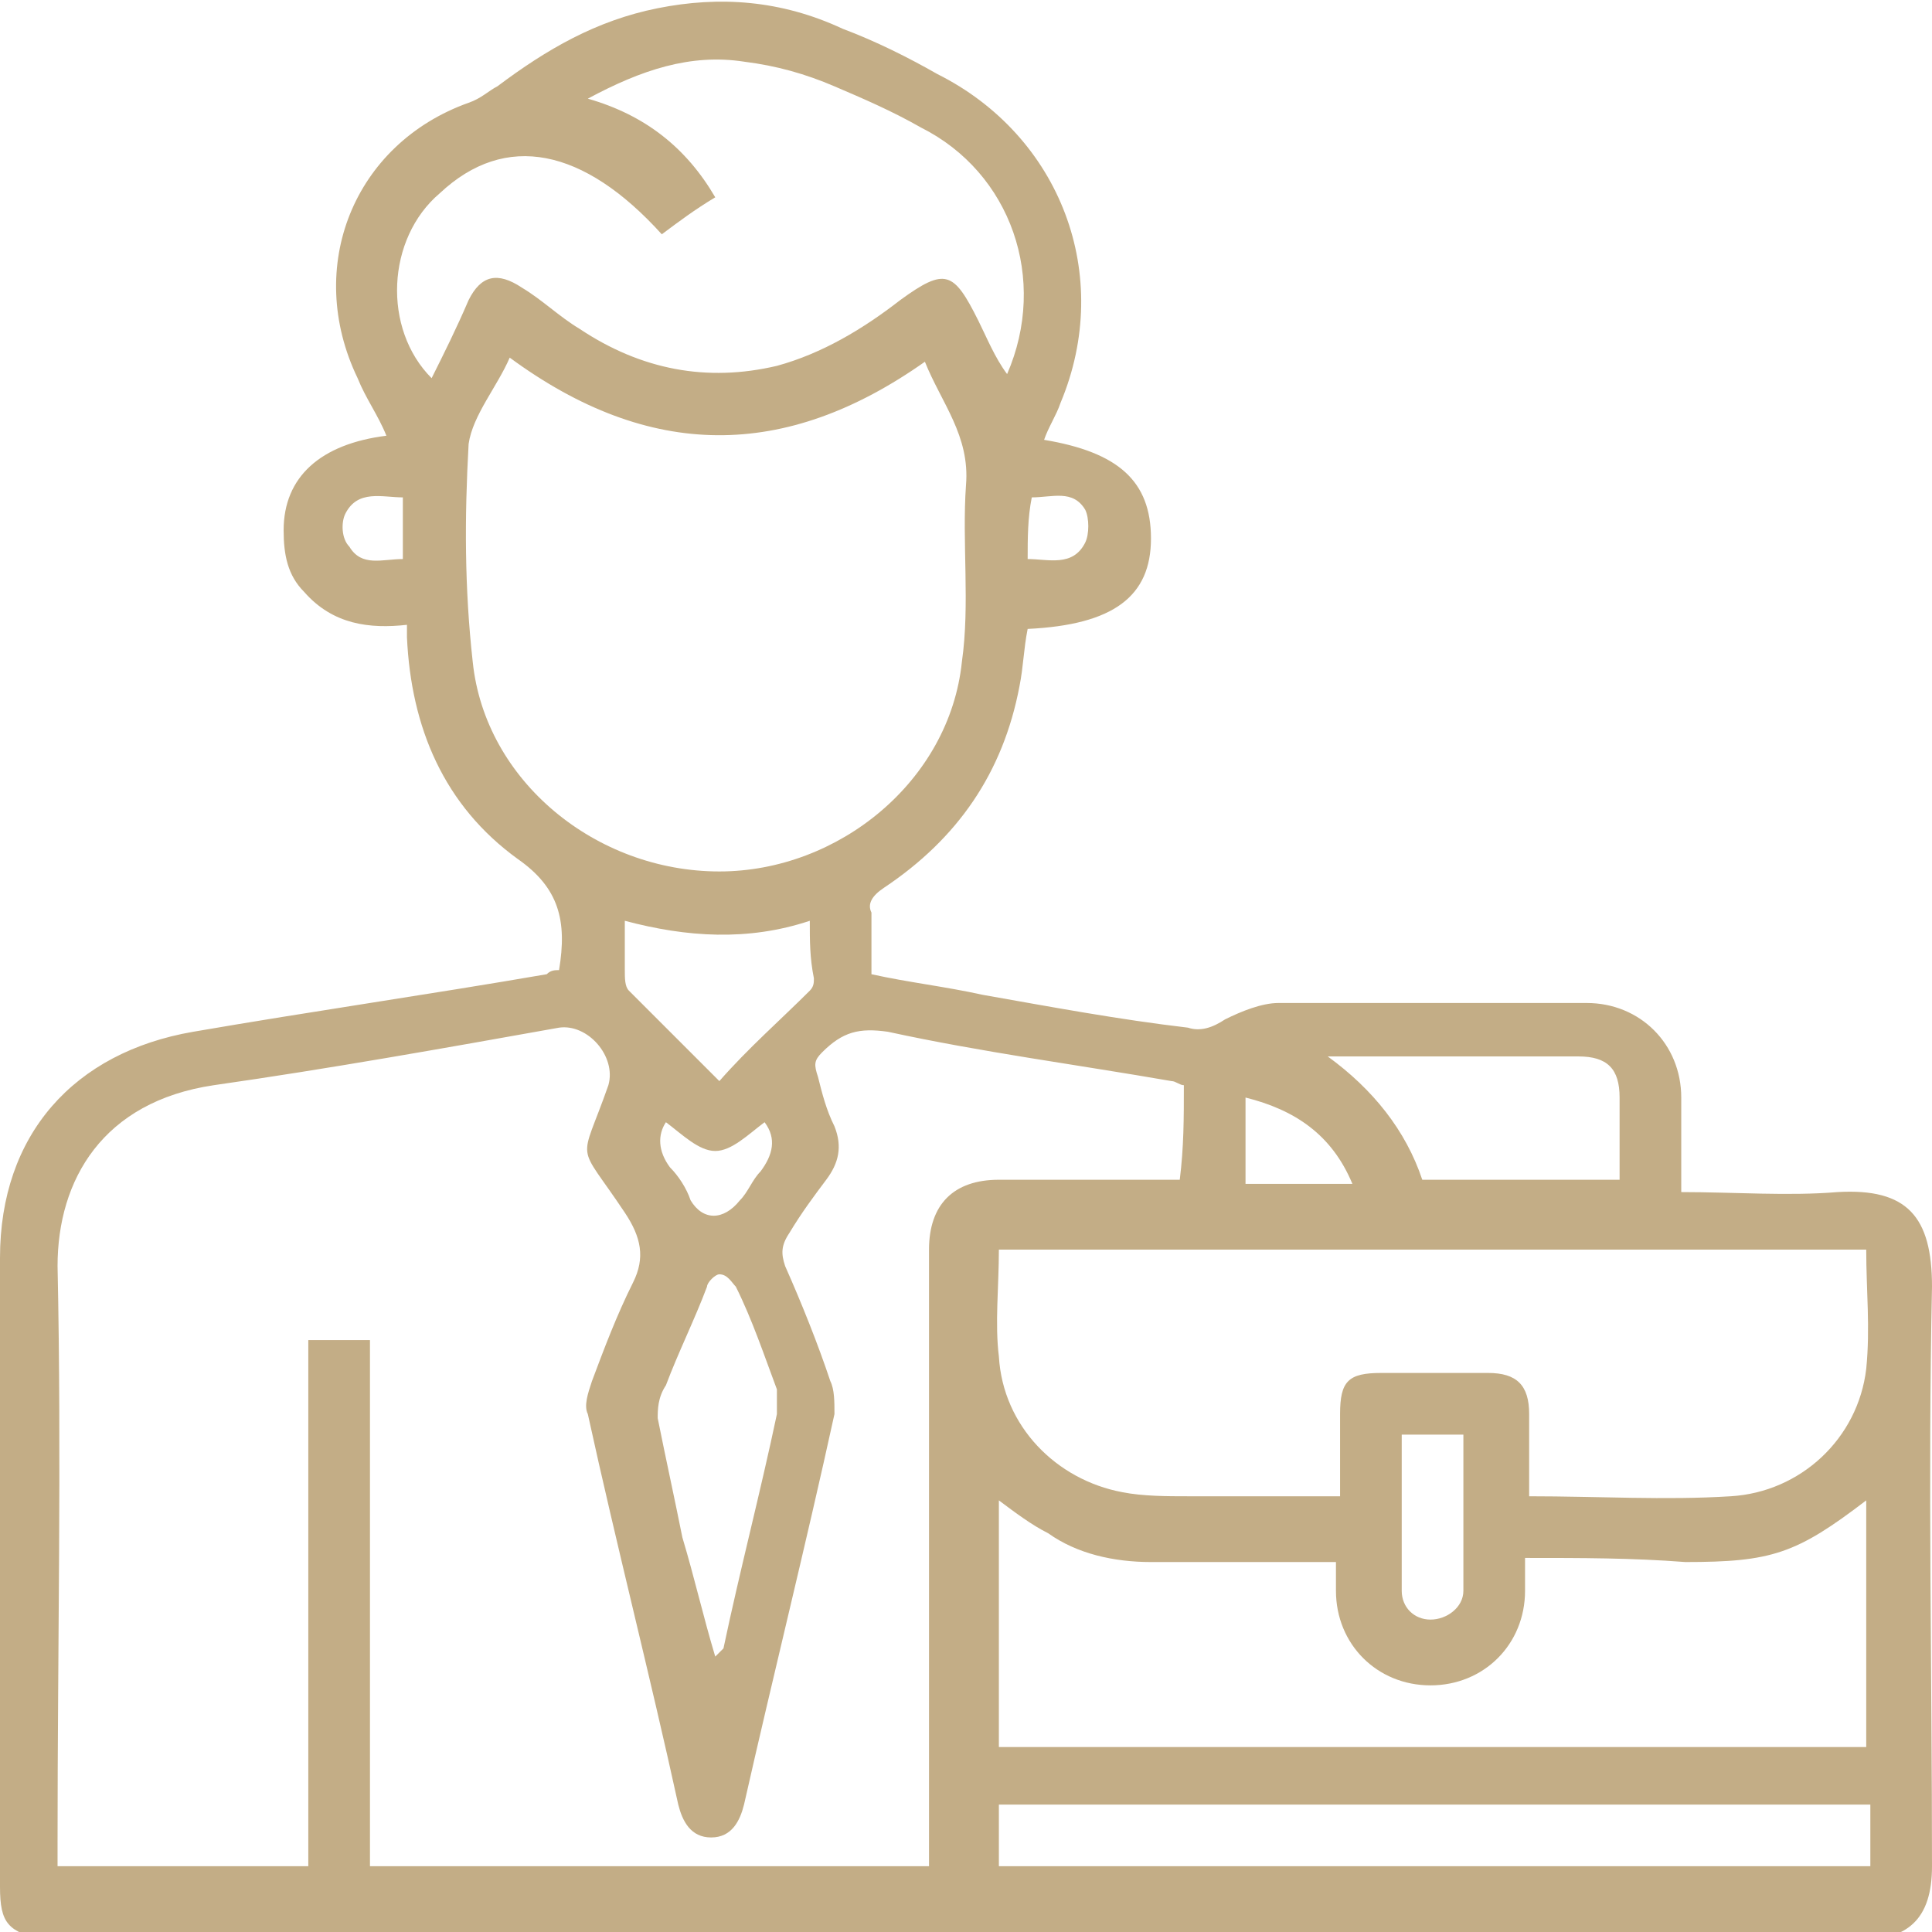<?xml version="1.0" encoding="utf-8"?>
<!-- Generator: Adobe Illustrator 25.2.3, SVG Export Plug-In . SVG Version: 6.00 Build 0)  -->
<svg version="1.1" id="Layer_1" xmlns="http://www.w3.org/2000/svg" xmlns:xlink="http://www.w3.org/1999/xlink" x="0px" y="0px"
	 viewBox="0 0 47 47" style="enable-background:new 0 0 47 47;" xml:space="preserve">
<style type="text/css">
	.st0{fill:#1C202E;}
	.st1{opacity:0.4;fill:url(#SVGID_7_);}
	.st2{fill:#FFFFFF;}
	.st3{opacity:0.1;fill:none;stroke:#FFFFFF;stroke-miterlimit:10;}
	.st4{clip-path:url(#SVGID_9_);fill:url(#SVGID_10_);}
	.st5{clip-path:url(#SVGID_12_);fill:url(#SVGID_13_);}
	.st6{fill:#959595;}
	.st7{fill:none;stroke:#FFFFFF;stroke-miterlimit:10;}
	.st8{fill:none;stroke:#FFFFFF;stroke-linecap:round;stroke-miterlimit:10;}
	.st9{fill:none;stroke:#FFFFFF;stroke-width:1.3;stroke-linecap:round;stroke-linejoin:round;stroke-miterlimit:10;}
	.st10{opacity:0.6;}
	.st11{fill:#C3AD86;}
	.st12{opacity:0.44;clip-path:url(#SVGID_15_);fill:#FFFFFF;}
	.st13{fill:none;stroke:#C3AD86;stroke-linecap:round;stroke-linejoin:round;stroke-miterlimit:10;}
	.st14{opacity:0.4;}
	.st15{fill:#262B3E;}
	.st16{fill:url(#SVGID_16_);}
	.st17{opacity:0.5;}
	.st18{fill:#E7E7E7;}
	.st19{fill:none;stroke:#F3F1F1;stroke-width:1.7;stroke-miterlimit:10;}
	.st20{opacity:0.15;clip-path:url(#SVGID_18_);}
	.st21{fill:url(#SVGID_19_);}
	.st22{fill:url(#SVGID_20_);}
	.st23{fill:#EEEAE2;}
	.st24{fill:#C4AE87;}
	.st25{opacity:0.72;}
	.st26{opacity:0.7;fill:#262B3E;}
	.st27{opacity:0.9;fill:url(#SVGID_33_);}
	.st28{fill:none;stroke:#1C202E;stroke-width:1.5;stroke-linecap:round;stroke-linejoin:round;stroke-miterlimit:10;}
	.st29{opacity:0.44;}
	.st30{opacity:0.55;fill:#FFFFFF;}
	.st31{opacity:0.55;}
	.st32{fill:#C3AD86;stroke:#C3AD86;stroke-width:0.25;stroke-miterlimit:10;}
	.st33{clip-path:url(#SVGID_35_);fill:url(#SVGID_36_);}
	.st34{clip-path:url(#SVGID_38_);fill:url(#SVGID_39_);}
	.st35{fill:#30364E;stroke:#3C4157;stroke-miterlimit:10;}
</style>
<g>
	<path class="st11" d="M13.6,23.6C13.6,23.5,13.6,23.5,13.6,23.6c0.2-1.2,0-2-1-2.7c-1.8-1.3-2.6-3.2-2.7-5.4c0-0.1,0-0.2,0-0.3
		c-0.9,0.1-1.8,0-2.5-0.8c-0.4-0.4-0.5-0.9-0.5-1.5c0-1.3,0.9-2.1,2.5-2.3c-0.2-0.5-0.5-0.9-0.7-1.4c-1.3-2.7-0.1-5.7,2.7-6.7
		c0.3-0.1,0.5-0.3,0.7-0.4c1.2-0.9,2.4-1.6,3.9-1.9c1.5-0.3,3-0.2,4.5,0.5c0.8,0.3,1.6,0.7,2.3,1.1c3,1.5,4.3,4.9,3,8
		c-0.1,0.3-0.3,0.6-0.4,0.9c1.8,0.3,2.6,1,2.6,2.4c0,1.4-0.9,2.1-3,2.2c-0.1,0.5-0.1,0.9-0.2,1.4c-0.4,2.1-1.5,3.7-3.3,4.9
		c-0.3,0.2-0.4,0.4-0.3,0.6c0,0.5,0,0.9,0,1.5c0.9,0.2,1.8,0.3,2.7,0.5c1.7,0.3,3.3,0.6,5,0.8c0.3,0.1,0.6,0,0.9-0.2
		c0.4-0.2,0.9-0.4,1.3-0.4c2.5,0,5,0,7.5,0c1.3,0,2.3,1,2.3,2.3c0,0.7,0,1.5,0,2.3c1.3,0,2.6,0.1,3.8,0c1.7-0.1,2.3,0.6,2.3,2.3
		c-0.1,4.7,0,9.4,0,14.1c0,1.3-0.6,1.8-1.8,1.8c-14.7,0-29.4,0-44.1,0C0.2,47,0,46.8,0,45.9c0-5.1,0-10.2,0-15.3c0-3,1.8-5,4.7-5.5
		c2.9-0.5,5.7-0.9,8.6-1.4C13.4,23.6,13.5,23.6,13.6,23.6z M28.8,26.4c-0.1,0-0.2-0.1-0.3-0.1c-2.3-0.4-4.6-0.7-6.9-1.2
		c-0.7-0.1-1.1,0-1.6,0.5c-0.2,0.2-0.2,0.3-0.1,0.6c0.1,0.4,0.2,0.8,0.4,1.2c0.2,0.5,0.1,0.9-0.2,1.3c-0.3,0.4-0.6,0.8-0.9,1.3
		c-0.2,0.3-0.2,0.5-0.1,0.8c0.4,0.9,0.8,1.9,1.1,2.8c0.1,0.2,0.1,0.5,0.1,0.8c-0.7,3.2-1.5,6.4-2.2,9.5c-0.1,0.4-0.3,0.8-0.8,0.8
		c-0.5,0-0.7-0.4-0.8-0.8c-0.7-3.2-1.5-6.3-2.2-9.5c-0.1-0.2,0-0.5,0.1-0.8c0.3-0.8,0.6-1.6,1-2.4c0.3-0.6,0.2-1.1-0.2-1.7
		c-1.2-1.8-1.1-1.1-0.4-3.1c0.2-0.7-0.5-1.5-1.2-1.4c-2.8,0.5-5.6,1-8.4,1.4c-2.7,0.4-3.8,2.3-3.8,4.4c0.1,4.7,0,9.3,0,14
		c0,0.2,0,0.4,0,0.6c2,0,4,0,6.1,0c0-4.3,0-8.6,0-12.8c0.5,0,1,0,1.5,0c0,4.3,0,8.6,0,12.8c4.6,0,9.1,0,13.6,0c0-0.2,0-0.4,0-0.6
		c0-4.8,0-9.6,0-14.4c0-1.1,0.6-1.7,1.7-1.7c1.3,0,2.6,0,3.9,0c0.2,0,0.3,0,0.5,0C28.8,27.9,28.8,27.2,28.8,26.4z M12.4,8.7
		c-0.3,0.7-0.9,1.4-1,2.1c-0.1,1.8-0.1,3.5,0.1,5.3c0.3,2.9,3,5.1,6,5.1c2.9,0,5.6-2.2,5.9-5.1c0.2-1.4,0-2.9,0.1-4.3
		c0.1-1.2-0.6-2-1-3C19.1,11.2,15.8,11.2,12.4,8.7z M32.6,36.4c0-0.7,0-1.4,0-2c0-0.8,0.2-1,1-1c0.9,0,1.7,0,2.6,0c0.7,0,1,0.3,1,1
		c0,0.7,0,1.3,0,2c1.7,0,3.3,0.1,4.9,0c1.7-0.1,3.1-1.4,3.3-3.1c0.1-1,0-1.9,0-2.9c-7,0-14.1,0-21.1,0c0,0.9-0.1,1.8,0,2.6
		c0.1,1.7,1.4,3,3,3.3c0.5,0.1,1.1,0.1,1.6,0.1C30.2,36.4,31.3,36.4,32.6,36.4z M37.1,37.9c0,0.3,0,0.5,0,0.8c0,1.3-1,2.3-2.3,2.3
		c-1.3,0-2.3-1-2.3-2.3c0-0.2,0-0.5,0-0.7c-1.6,0-3,0-4.5,0c-0.9,0-1.8-0.2-2.5-0.7c-0.4-0.2-0.8-0.5-1.2-0.8c0,2,0,4,0,6
		c7.1,0,14.1,0,21.1,0c0-2,0-4,0-6c-1.7,1.3-2.3,1.5-4.4,1.5C39.7,37.9,38.5,37.9,37.1,37.9z M16.1,5.7c-1.9-2.1-3.8-2.5-5.4-1
		C9.4,5.8,9.3,8,10.5,9.2c0.3-0.6,0.6-1.2,0.9-1.9c0.3-0.6,0.7-0.7,1.3-0.3c0.5,0.3,0.9,0.7,1.4,1c1.5,1,3.1,1.3,4.8,0.9
		c1.1-0.3,2.1-0.9,3-1.6c1.1-0.8,1.3-0.7,1.9,0.5c0.2,0.4,0.4,0.9,0.7,1.3c1-2.3,0.1-4.9-2.1-6c-0.7-0.4-1.4-0.7-2.1-1
		c-0.7-0.3-1.4-0.5-2.2-0.6c-1.3-0.2-2.5,0.2-3.8,0.9c1.4,0.4,2.4,1.2,3.1,2.4C16.9,5.1,16.5,5.4,16.1,5.7z M24.3,45.4
		c7.1,0,14.1,0,21.2,0c0-0.5,0-1,0-1.5c-7.1,0-14.1,0-21.2,0C24.3,44.5,24.3,44.9,24.3,45.4z M34.6,28.7c1.6,0,3.2,0,4.8,0
		c0-0.7,0-1.4,0-2c0-0.7-0.3-1-1-1c-1.9,0-3.8,0-5.7,0c-0.1,0-0.2,0-0.4,0C33.4,26.5,34.2,27.5,34.6,28.7z M17.4,40.3
		C17.4,40.3,17.4,40.3,17.4,40.3c0.1-0.1,0.1-0.1,0.2-0.2c0.4-1.9,0.9-3.8,1.3-5.7c0-0.2,0-0.4,0-0.6c-0.3-0.8-0.6-1.7-1-2.5
		c-0.1-0.1-0.2-0.3-0.4-0.3c-0.1,0-0.3,0.2-0.3,0.3c-0.3,0.8-0.7,1.6-1,2.4C16,34,16,34.3,16,34.5c0.2,1,0.4,1.9,0.6,2.9
		C16.9,38.4,17.1,39.3,17.4,40.3z M19.7,22.4c-1.5,0.5-3,0.4-4.5,0c0,0.4,0,0.8,0,1.2c0,0.2,0,0.4,0.1,0.5c0.7,0.7,1.4,1.4,2.2,2.2
		c0.7-0.8,1.5-1.5,2.2-2.2c0.1-0.1,0.1-0.2,0.1-0.3C19.7,23.3,19.7,22.9,19.7,22.4z M34.1,34.9c0,1.3,0,2.5,0,3.8
		c0,0.4,0.3,0.7,0.7,0.7c0.4,0,0.8-0.3,0.8-0.7c0-1.3,0-2.5,0-3.8C35.1,34.9,34.6,34.9,34.1,34.9z M30.3,26.7c0,0.7,0,1.4,0,2.1
		c0.9,0,1.7,0,2.6,0C32.4,27.6,31.5,27,30.3,26.7z M18.6,27.3c-0.4,0.3-0.8,0.7-1.2,0.7c-0.4,0-0.8-0.4-1.2-0.7
		C16,27.6,16,28,16.3,28.4c0.2,0.2,0.4,0.5,0.5,0.8c0.3,0.5,0.8,0.5,1.2,0c0.2-0.2,0.3-0.5,0.5-0.7C18.8,28.1,18.9,27.7,18.6,27.3z
		 M9.8,12.1c-0.5,0-1.1-0.2-1.4,0.4c-0.1,0.2-0.1,0.6,0.1,0.8c0.3,0.5,0.8,0.3,1.3,0.3C9.8,13.1,9.8,12.6,9.8,12.1z M25,13.6
		c0.5,0,1.1,0.2,1.4-0.4c0.1-0.2,0.1-0.6,0-0.8c-0.3-0.5-0.8-0.3-1.3-0.3C25,12.6,25,13.1,25,13.6z"/>
</g>
</svg>
